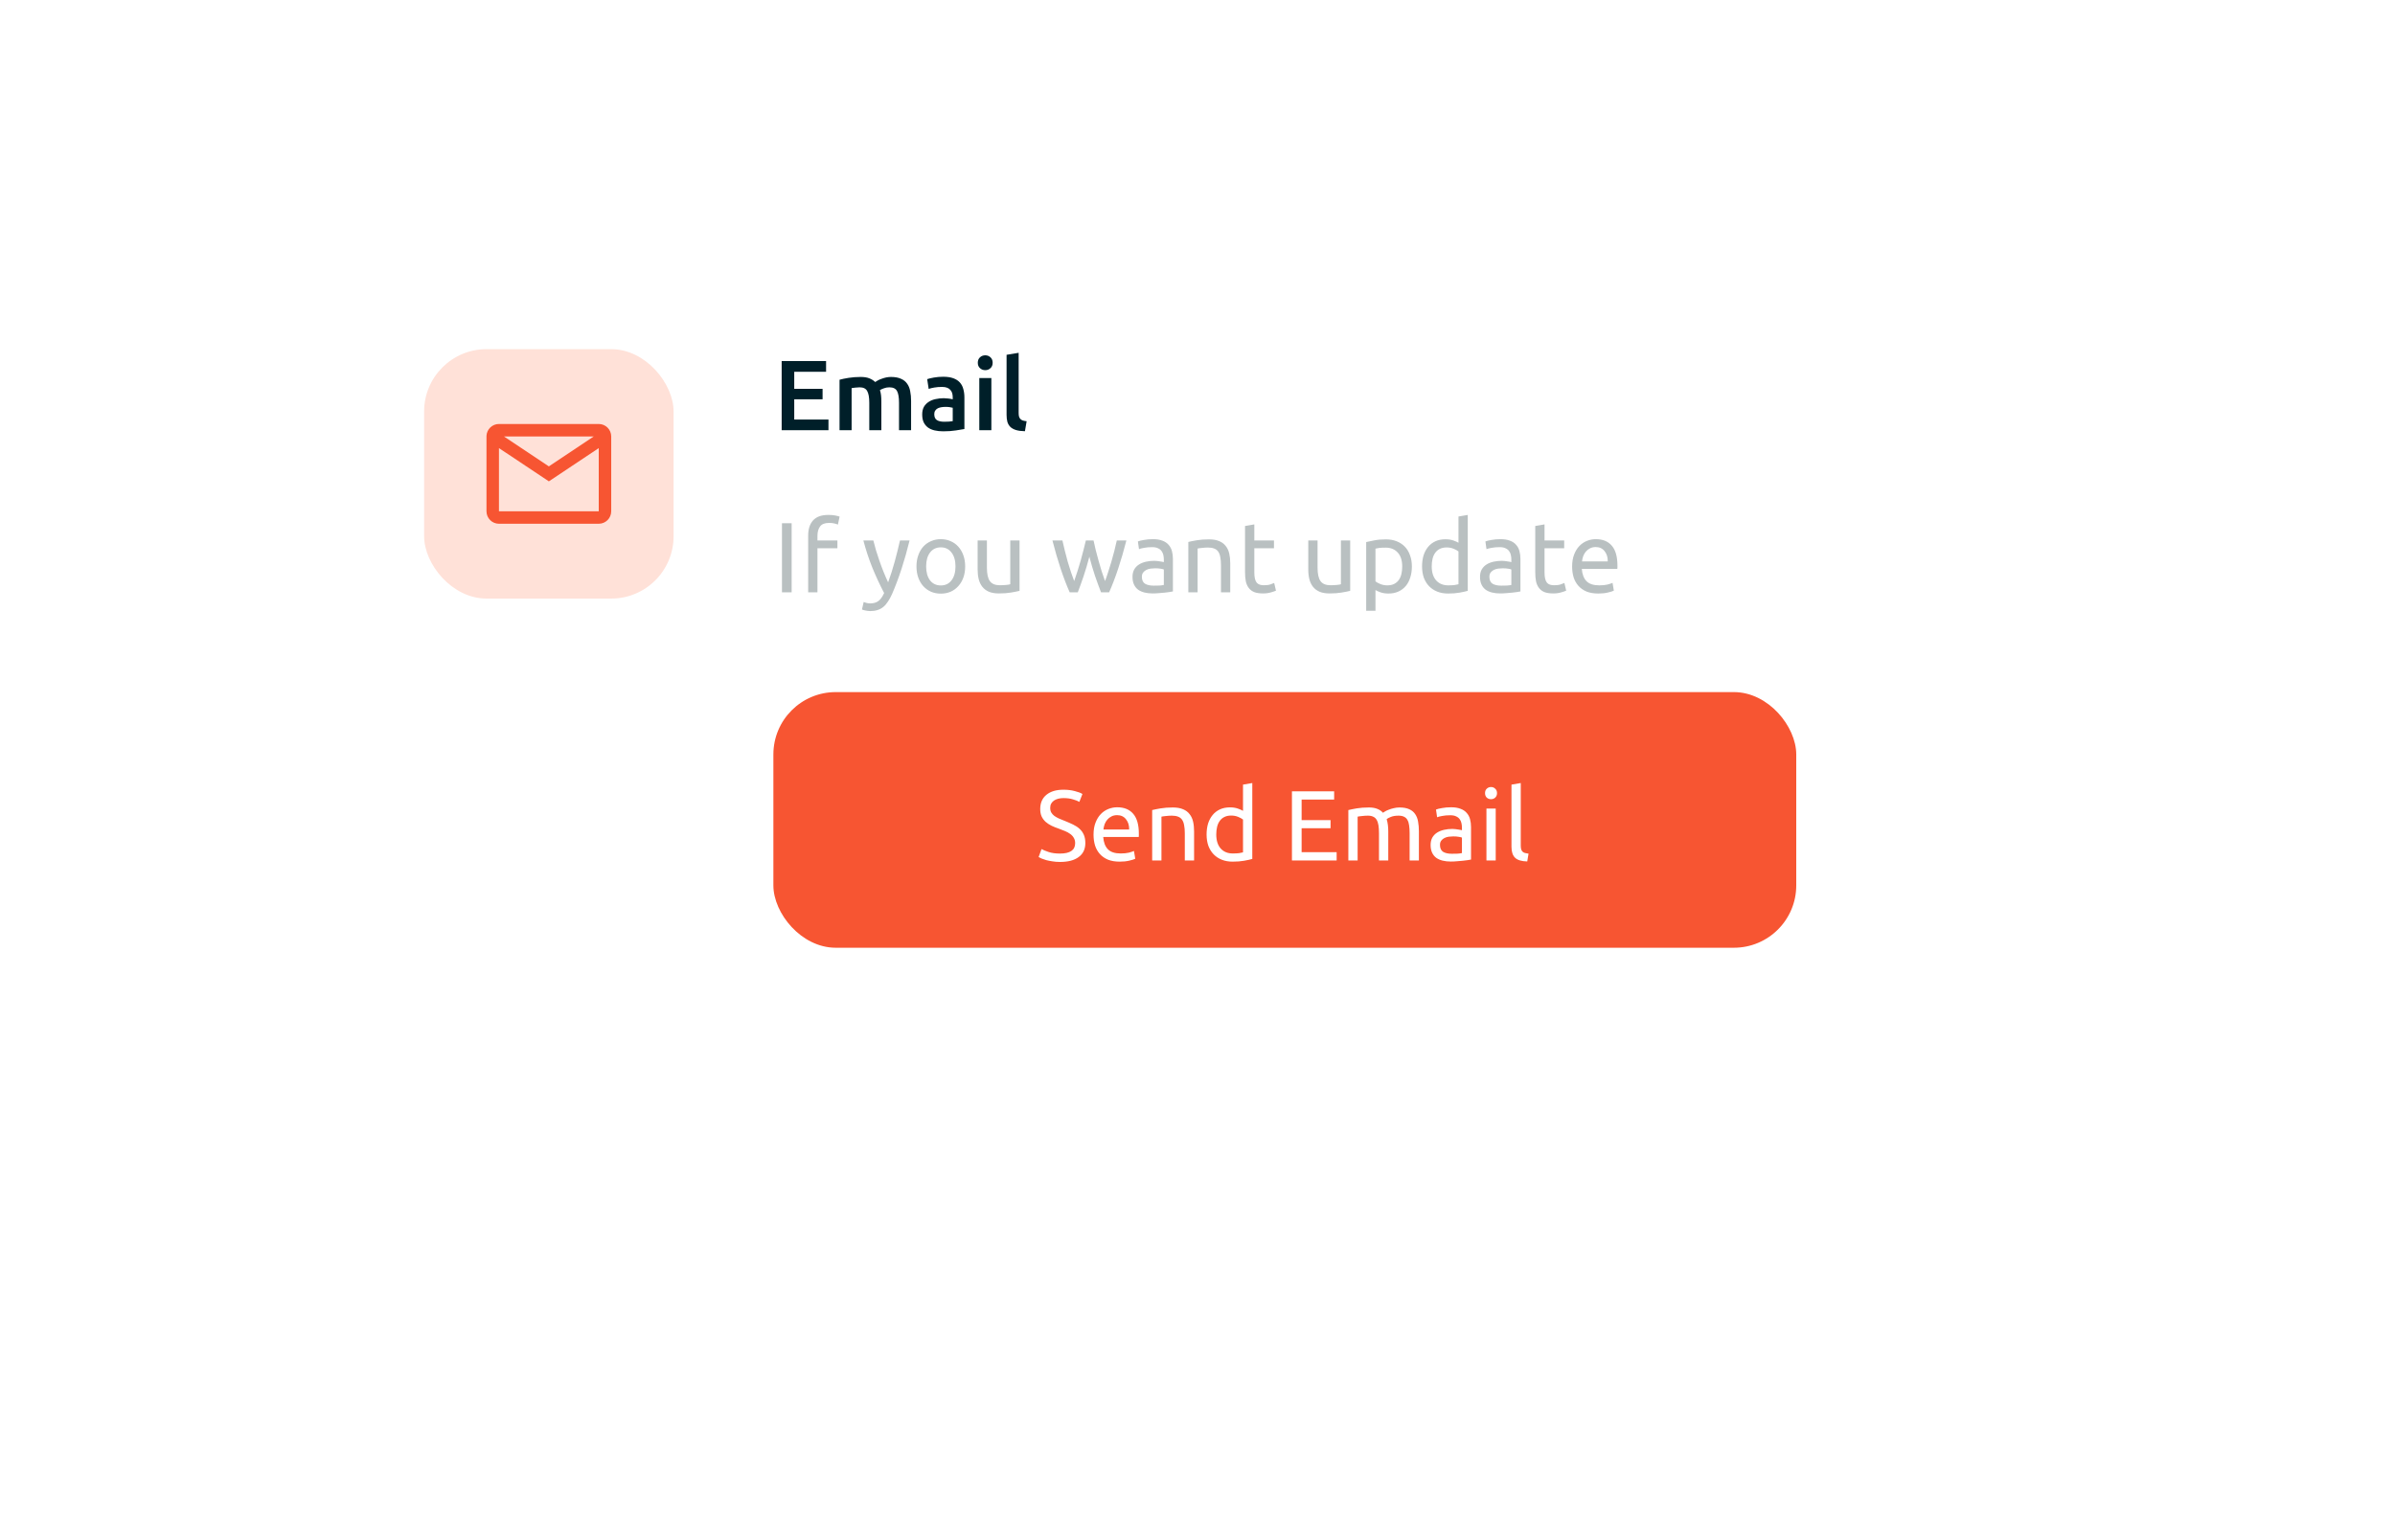 <svg width="384" height="247" viewBox="0 0 384 247" fill="none" xmlns="http://www.w3.org/2000/svg">
<g filter="url(#filter0_d_1_247)">
<rect x="44" y="30" width="276" height="139" rx="10" fill="white"/>
</g>
<rect x="68" y="56" width="40" height="40" rx="10" fill="#FFE1D8"/>
<path d="M96 84H80C78.895 84 78 83.105 78 82V69.913C78.047 68.843 78.928 67.999 80 68H96C97.105 68 98 68.895 98 70V82C98 83.105 97.105 84 96 84ZM80 71.868V82H96V71.868L88 77.2L80 71.868ZM80.8 70L88 74.8L95.2 70H80.8Z" fill="#F75532"/>
<path d="M125.328 69V57.912H132.448V59.624H127.344V62.36H131.888V64.04H127.344V67.288H132.832V69H125.328ZM139.375 64.6C139.375 63.725 139.263 63.096 139.039 62.712C138.826 62.317 138.42 62.12 137.823 62.12C137.61 62.12 137.375 62.136 137.119 62.168C136.863 62.2 136.671 62.227 136.543 62.248V69H134.607V60.904C134.98 60.797 135.466 60.696 136.063 60.6C136.671 60.504 137.311 60.456 137.983 60.456C138.559 60.456 139.028 60.531 139.391 60.68C139.764 60.829 140.074 61.027 140.319 61.272C140.436 61.187 140.586 61.096 140.767 61C140.948 60.904 141.151 60.819 141.375 60.744C141.599 60.659 141.834 60.589 142.079 60.536C142.335 60.483 142.591 60.456 142.847 60.456C143.498 60.456 144.031 60.552 144.447 60.744C144.874 60.925 145.204 61.187 145.439 61.528C145.684 61.859 145.85 62.264 145.935 62.744C146.031 63.213 146.079 63.731 146.079 64.296V69H144.143V64.6C144.143 63.725 144.036 63.096 143.823 62.712C143.61 62.317 143.199 62.12 142.591 62.12C142.282 62.12 141.988 62.173 141.711 62.28C141.434 62.376 141.226 62.472 141.087 62.568C141.172 62.835 141.231 63.117 141.263 63.416C141.295 63.715 141.311 64.035 141.311 64.376V69H139.375V64.6ZM151.395 67.64C151.992 67.64 152.445 67.608 152.755 67.544V65.4C152.648 65.368 152.493 65.336 152.291 65.304C152.088 65.272 151.864 65.256 151.619 65.256C151.405 65.256 151.187 65.272 150.963 65.304C150.749 65.336 150.552 65.395 150.371 65.48C150.2 65.565 150.061 65.688 149.955 65.848C149.848 65.997 149.795 66.189 149.795 66.424C149.795 66.883 149.939 67.203 150.227 67.384C150.515 67.555 150.904 67.64 151.395 67.64ZM151.235 60.424C151.875 60.424 152.413 60.504 152.851 60.664C153.288 60.824 153.635 61.048 153.891 61.336C154.157 61.624 154.344 61.976 154.451 62.392C154.568 62.797 154.627 63.245 154.627 63.736V68.808C154.328 68.872 153.875 68.947 153.267 69.032C152.669 69.128 151.992 69.176 151.235 69.176C150.733 69.176 150.275 69.128 149.859 69.032C149.443 68.936 149.085 68.781 148.787 68.568C148.499 68.355 148.269 68.077 148.099 67.736C147.939 67.395 147.859 66.973 147.859 66.472C147.859 65.992 147.949 65.587 148.131 65.256C148.323 64.925 148.579 64.659 148.899 64.456C149.219 64.243 149.587 64.093 150.003 64.008C150.429 63.912 150.872 63.864 151.331 63.864C151.544 63.864 151.768 63.88 152.003 63.912C152.237 63.933 152.488 63.976 152.755 64.04V63.72C152.755 63.496 152.728 63.283 152.675 63.08C152.621 62.877 152.525 62.701 152.387 62.552C152.259 62.392 152.083 62.269 151.859 62.184C151.645 62.099 151.373 62.056 151.043 62.056C150.595 62.056 150.184 62.088 149.811 62.152C149.437 62.216 149.133 62.291 148.899 62.376L148.659 60.808C148.904 60.723 149.261 60.637 149.731 60.552C150.2 60.467 150.701 60.424 151.235 60.424ZM158.95 69H157.014V60.632H158.95V69ZM159.158 58.184C159.158 58.547 159.04 58.835 158.806 59.048C158.571 59.261 158.294 59.368 157.974 59.368C157.643 59.368 157.36 59.261 157.126 59.048C156.891 58.835 156.774 58.547 156.774 58.184C156.774 57.811 156.891 57.517 157.126 57.304C157.36 57.091 157.643 56.984 157.974 56.984C158.294 56.984 158.571 57.091 158.806 57.304C159.04 57.517 159.158 57.811 159.158 58.184ZM164.332 69.16C163.756 69.149 163.276 69.085 162.892 68.968C162.518 68.851 162.22 68.685 161.996 68.472C161.772 68.248 161.612 67.976 161.516 67.656C161.43 67.325 161.388 66.952 161.388 66.536V56.904L163.324 56.584V66.168C163.324 66.403 163.34 66.6 163.372 66.76C163.414 66.92 163.484 67.059 163.58 67.176C163.676 67.283 163.804 67.368 163.964 67.432C164.134 67.485 164.348 67.528 164.604 67.56L164.332 69.16Z" fill="#001F29"/>
<path d="M125.376 83.912H126.928V95H125.376V83.912ZM132.825 82.584C133.262 82.584 133.636 82.616 133.945 82.68C134.265 82.744 134.489 82.803 134.617 82.856L134.345 84.136C134.217 84.072 134.036 84.013 133.801 83.96C133.566 83.896 133.278 83.864 132.937 83.864C132.244 83.864 131.758 84.056 131.481 84.44C131.204 84.813 131.065 85.32 131.065 85.96V86.68H134.265V87.928H131.065V95H129.577V85.928C129.577 84.861 129.838 84.04 130.361 83.464C130.884 82.877 131.705 82.584 132.825 82.584ZM138.476 96.552C138.593 96.605 138.743 96.653 138.924 96.696C139.116 96.749 139.303 96.776 139.484 96.776C140.071 96.776 140.529 96.643 140.86 96.376C141.191 96.12 141.489 95.699 141.756 95.112C141.084 93.832 140.455 92.477 139.868 91.048C139.292 89.608 138.812 88.152 138.428 86.68H140.028C140.145 87.16 140.284 87.677 140.444 88.232C140.615 88.787 140.801 89.357 141.004 89.944C141.207 90.531 141.425 91.117 141.66 91.704C141.895 92.291 142.14 92.856 142.396 93.4C142.801 92.28 143.153 91.171 143.452 90.072C143.751 88.973 144.033 87.843 144.3 86.68H145.836C145.452 88.248 145.025 89.757 144.556 91.208C144.087 92.648 143.58 93.997 143.036 95.256C142.823 95.736 142.599 96.147 142.364 96.488C142.14 96.84 141.889 97.128 141.612 97.352C141.335 97.576 141.02 97.741 140.668 97.848C140.327 97.955 139.937 98.008 139.5 98.008C139.383 98.008 139.26 97.997 139.132 97.976C139.004 97.965 138.876 97.944 138.748 97.912C138.631 97.891 138.519 97.864 138.412 97.832C138.316 97.8 138.247 97.773 138.204 97.752L138.476 96.552ZM154.749 90.84C154.749 91.501 154.653 92.099 154.461 92.632C154.269 93.165 153.997 93.624 153.645 94.008C153.304 94.392 152.893 94.691 152.413 94.904C151.933 95.107 151.41 95.208 150.845 95.208C150.28 95.208 149.757 95.107 149.277 94.904C148.797 94.691 148.381 94.392 148.029 94.008C147.688 93.624 147.421 93.165 147.229 92.632C147.037 92.099 146.941 91.501 146.941 90.84C146.941 90.189 147.037 89.597 147.229 89.064C147.421 88.52 147.688 88.056 148.029 87.672C148.381 87.288 148.797 86.995 149.277 86.792C149.757 86.579 150.28 86.472 150.845 86.472C151.41 86.472 151.933 86.579 152.413 86.792C152.893 86.995 153.304 87.288 153.645 87.672C153.997 88.056 154.269 88.52 154.461 89.064C154.653 89.597 154.749 90.189 154.749 90.84ZM153.197 90.84C153.197 89.901 152.984 89.16 152.557 88.616C152.141 88.061 151.57 87.784 150.845 87.784C150.12 87.784 149.544 88.061 149.117 88.616C148.701 89.16 148.493 89.901 148.493 90.84C148.493 91.779 148.701 92.525 149.117 93.08C149.544 93.624 150.12 93.896 150.845 93.896C151.57 93.896 152.141 93.624 152.557 93.08C152.984 92.525 153.197 91.779 153.197 90.84ZM163.467 94.76C163.125 94.845 162.672 94.936 162.107 95.032C161.552 95.128 160.907 95.176 160.171 95.176C159.531 95.176 158.992 95.085 158.555 94.904C158.117 94.712 157.765 94.445 157.499 94.104C157.232 93.763 157.04 93.363 156.923 92.904C156.805 92.435 156.747 91.917 156.747 91.352V86.68H158.235V91.032C158.235 92.045 158.395 92.771 158.715 93.208C159.035 93.645 159.573 93.864 160.331 93.864C160.491 93.864 160.656 93.859 160.827 93.848C160.997 93.837 161.157 93.827 161.307 93.816C161.456 93.795 161.589 93.779 161.707 93.768C161.835 93.747 161.925 93.725 161.979 93.704V86.68H163.467V94.76ZM176.533 95C176.234 94.232 175.914 93.357 175.573 92.376C175.242 91.384 174.938 90.355 174.661 89.288C174.384 90.355 174.08 91.384 173.749 92.376C173.418 93.357 173.104 94.232 172.805 95H171.509C171.018 93.901 170.538 92.648 170.069 91.24C169.6 89.832 169.157 88.312 168.741 86.68H170.341C170.448 87.181 170.576 87.725 170.725 88.312C170.874 88.899 171.029 89.485 171.189 90.072C171.36 90.659 171.536 91.224 171.717 91.768C171.898 92.312 172.069 92.787 172.229 93.192C172.41 92.691 172.586 92.163 172.757 91.608C172.938 91.043 173.109 90.477 173.269 89.912C173.429 89.336 173.578 88.776 173.717 88.232C173.866 87.677 173.994 87.16 174.101 86.68H175.333C175.429 87.16 175.546 87.677 175.685 88.232C175.824 88.776 175.973 89.336 176.133 89.912C176.293 90.477 176.458 91.043 176.629 91.608C176.81 92.163 176.992 92.691 177.173 93.192C177.333 92.787 177.498 92.312 177.669 91.768C177.85 91.224 178.026 90.659 178.197 90.072C178.368 89.485 178.528 88.899 178.677 88.312C178.826 87.725 178.954 87.181 179.061 86.68H180.597C180.181 88.312 179.738 89.832 179.269 91.24C178.8 92.648 178.32 93.901 177.829 95H176.533ZM184.987 93.928C185.339 93.928 185.648 93.923 185.915 93.912C186.192 93.891 186.421 93.859 186.603 93.816V91.336C186.496 91.283 186.32 91.24 186.075 91.208C185.84 91.165 185.552 91.144 185.211 91.144C184.987 91.144 184.747 91.16 184.491 91.192C184.245 91.224 184.016 91.293 183.803 91.4C183.6 91.496 183.429 91.635 183.291 91.816C183.152 91.987 183.083 92.216 183.083 92.504C183.083 93.037 183.253 93.411 183.595 93.624C183.936 93.827 184.4 93.928 184.987 93.928ZM184.859 86.472C185.456 86.472 185.957 86.552 186.363 86.712C186.779 86.861 187.109 87.08 187.355 87.368C187.611 87.645 187.792 87.981 187.899 88.376C188.005 88.76 188.059 89.187 188.059 89.656V94.856C187.931 94.877 187.749 94.909 187.515 94.952C187.291 94.984 187.035 95.016 186.747 95.048C186.459 95.08 186.144 95.107 185.803 95.128C185.472 95.16 185.141 95.176 184.811 95.176C184.341 95.176 183.909 95.128 183.515 95.032C183.12 94.936 182.779 94.787 182.491 94.584C182.203 94.371 181.979 94.093 181.819 93.752C181.659 93.411 181.579 93 181.579 92.52C181.579 92.061 181.669 91.667 181.851 91.336C182.043 91.005 182.299 90.739 182.619 90.536C182.939 90.333 183.312 90.184 183.739 90.088C184.165 89.992 184.613 89.944 185.083 89.944C185.232 89.944 185.387 89.955 185.547 89.976C185.707 89.987 185.856 90.008 185.995 90.04C186.144 90.061 186.272 90.083 186.379 90.104C186.485 90.125 186.56 90.141 186.603 90.152V89.736C186.603 89.491 186.576 89.251 186.523 89.016C186.469 88.771 186.373 88.557 186.235 88.376C186.096 88.184 185.904 88.035 185.659 87.928C185.424 87.811 185.115 87.752 184.731 87.752C184.24 87.752 183.808 87.789 183.435 87.864C183.072 87.928 182.8 87.997 182.619 88.072L182.443 86.84C182.635 86.755 182.955 86.675 183.403 86.6C183.851 86.515 184.336 86.472 184.859 86.472ZM190.53 86.92C190.871 86.835 191.325 86.744 191.89 86.648C192.455 86.552 193.106 86.504 193.842 86.504C194.503 86.504 195.053 86.6 195.49 86.792C195.927 86.973 196.274 87.235 196.53 87.576C196.797 87.907 196.983 88.307 197.09 88.776C197.197 89.245 197.25 89.763 197.25 90.328V95H195.762V90.648C195.762 90.136 195.725 89.699 195.65 89.336C195.586 88.973 195.474 88.68 195.314 88.456C195.154 88.232 194.941 88.072 194.674 87.976C194.407 87.869 194.077 87.816 193.682 87.816C193.522 87.816 193.357 87.821 193.186 87.832C193.015 87.843 192.85 87.859 192.69 87.88C192.541 87.891 192.402 87.907 192.274 87.928C192.157 87.949 192.071 87.965 192.018 87.976V95H190.53V86.92ZM201.11 86.68H204.262V87.928H201.11V91.768C201.11 92.184 201.142 92.531 201.206 92.808C201.27 93.075 201.366 93.288 201.494 93.448C201.622 93.597 201.782 93.704 201.974 93.768C202.166 93.832 202.39 93.864 202.646 93.864C203.094 93.864 203.451 93.816 203.718 93.72C203.995 93.613 204.187 93.539 204.294 93.496L204.582 94.728C204.432 94.803 204.171 94.893 203.798 95C203.424 95.117 202.998 95.176 202.518 95.176C201.952 95.176 201.483 95.107 201.11 94.968C200.747 94.819 200.454 94.6 200.23 94.312C200.006 94.024 199.846 93.672 199.75 93.256C199.664 92.829 199.622 92.339 199.622 91.784V84.36L201.11 84.104V86.68ZM216.482 94.76C216.141 94.845 215.687 94.936 215.122 95.032C214.567 95.128 213.922 95.176 213.186 95.176C212.546 95.176 212.007 95.085 211.57 94.904C211.133 94.712 210.781 94.445 210.514 94.104C210.247 93.763 210.055 93.363 209.938 92.904C209.821 92.435 209.762 91.917 209.762 91.352V86.68H211.25V91.032C211.25 92.045 211.41 92.771 211.73 93.208C212.05 93.645 212.589 93.864 213.346 93.864C213.506 93.864 213.671 93.859 213.842 93.848C214.013 93.837 214.173 93.827 214.322 93.816C214.471 93.795 214.605 93.779 214.722 93.768C214.85 93.747 214.941 93.725 214.994 93.704V86.68H216.482V94.76ZM224.822 90.856C224.822 89.885 224.582 89.139 224.102 88.616C223.622 88.093 222.982 87.832 222.182 87.832C221.734 87.832 221.382 87.848 221.126 87.88C220.88 87.912 220.683 87.949 220.534 87.992V93.24C220.715 93.389 220.976 93.533 221.318 93.672C221.659 93.811 222.032 93.88 222.438 93.88C222.864 93.88 223.227 93.805 223.526 93.656C223.835 93.496 224.086 93.283 224.278 93.016C224.47 92.739 224.608 92.419 224.694 92.056C224.779 91.683 224.822 91.283 224.822 90.856ZM226.374 90.856C226.374 91.485 226.288 92.067 226.118 92.6C225.958 93.133 225.718 93.592 225.398 93.976C225.078 94.36 224.683 94.659 224.214 94.872C223.755 95.085 223.227 95.192 222.63 95.192C222.15 95.192 221.723 95.128 221.35 95C220.987 94.872 220.715 94.749 220.534 94.632V97.96H219.046V86.936C219.398 86.851 219.835 86.76 220.358 86.664C220.891 86.557 221.504 86.504 222.198 86.504C222.838 86.504 223.414 86.605 223.926 86.808C224.438 87.011 224.875 87.299 225.238 87.672C225.6 88.045 225.878 88.504 226.07 89.048C226.272 89.581 226.374 90.184 226.374 90.856ZM233.844 88.44C233.662 88.291 233.401 88.147 233.06 88.008C232.718 87.869 232.345 87.8 231.94 87.8C231.513 87.8 231.145 87.88 230.836 88.04C230.537 88.189 230.292 88.403 230.1 88.68C229.908 88.947 229.769 89.267 229.684 89.64C229.598 90.013 229.556 90.413 229.556 90.84C229.556 91.811 229.796 92.563 230.276 93.096C230.756 93.619 231.396 93.88 232.196 93.88C232.601 93.88 232.937 93.864 233.204 93.832C233.481 93.789 233.694 93.747 233.844 93.704V88.44ZM233.844 82.84L235.332 82.584V94.76C234.99 94.856 234.553 94.952 234.02 95.048C233.486 95.144 232.873 95.192 232.18 95.192C231.54 95.192 230.964 95.091 230.452 94.888C229.94 94.685 229.502 94.397 229.14 94.024C228.777 93.651 228.494 93.197 228.292 92.664C228.1 92.12 228.004 91.512 228.004 90.84C228.004 90.2 228.084 89.613 228.243 89.08C228.414 88.547 228.66 88.088 228.98 87.704C229.3 87.32 229.689 87.021 230.148 86.808C230.617 86.595 231.15 86.488 231.748 86.488C232.228 86.488 232.649 86.552 233.012 86.68C233.385 86.808 233.662 86.931 233.844 87.048V82.84ZM240.705 93.928C241.057 93.928 241.367 93.923 241.633 93.912C241.911 93.891 242.14 93.859 242.321 93.816V91.336C242.215 91.283 242.039 91.24 241.793 91.208C241.559 91.165 241.271 91.144 240.929 91.144C240.705 91.144 240.465 91.16 240.209 91.192C239.964 91.224 239.735 91.293 239.521 91.4C239.319 91.496 239.148 91.635 239.009 91.816C238.871 91.987 238.801 92.216 238.801 92.504C238.801 93.037 238.972 93.411 239.313 93.624C239.655 93.827 240.119 93.928 240.705 93.928ZM240.577 86.472C241.175 86.472 241.676 86.552 242.081 86.712C242.497 86.861 242.828 87.08 243.073 87.368C243.329 87.645 243.511 87.981 243.617 88.376C243.724 88.76 243.777 89.187 243.777 89.656V94.856C243.649 94.877 243.468 94.909 243.233 94.952C243.009 94.984 242.753 95.016 242.465 95.048C242.177 95.08 241.863 95.107 241.521 95.128C241.191 95.16 240.86 95.176 240.529 95.176C240.06 95.176 239.628 95.128 239.233 95.032C238.839 94.936 238.497 94.787 238.209 94.584C237.921 94.371 237.697 94.093 237.537 93.752C237.377 93.411 237.297 93 237.297 92.52C237.297 92.061 237.388 91.667 237.569 91.336C237.761 91.005 238.017 90.739 238.337 90.536C238.657 90.333 239.031 90.184 239.457 90.088C239.884 89.992 240.332 89.944 240.801 89.944C240.951 89.944 241.105 89.955 241.265 89.976C241.425 89.987 241.575 90.008 241.713 90.04C241.863 90.061 241.991 90.083 242.097 90.104C242.204 90.125 242.279 90.141 242.321 90.152V89.736C242.321 89.491 242.295 89.251 242.241 89.016C242.188 88.771 242.092 88.557 241.953 88.376C241.815 88.184 241.623 88.035 241.377 87.928C241.143 87.811 240.833 87.752 240.449 87.752C239.959 87.752 239.527 87.789 239.153 87.864C238.791 87.928 238.519 87.997 238.337 88.072L238.161 86.84C238.353 86.755 238.673 86.675 239.121 86.6C239.569 86.515 240.055 86.472 240.577 86.472ZM247.641 86.68H250.793V87.928H247.641V91.768C247.641 92.184 247.673 92.531 247.737 92.808C247.801 93.075 247.897 93.288 248.025 93.448C248.153 93.597 248.313 93.704 248.505 93.768C248.697 93.832 248.921 93.864 249.177 93.864C249.625 93.864 249.982 93.816 250.249 93.72C250.526 93.613 250.718 93.539 250.825 93.496L251.113 94.728C250.963 94.803 250.702 94.893 250.329 95C249.955 95.117 249.529 95.176 249.049 95.176C248.483 95.176 248.014 95.107 247.641 94.968C247.278 94.819 246.985 94.6 246.761 94.312C246.537 94.024 246.377 93.672 246.281 93.256C246.195 92.829 246.153 92.339 246.153 91.784V84.36L247.641 84.104V86.68ZM252.066 90.856C252.066 90.12 252.173 89.48 252.386 88.936C252.599 88.381 252.882 87.923 253.234 87.56C253.586 87.197 253.991 86.925 254.45 86.744C254.909 86.563 255.378 86.472 255.858 86.472C256.978 86.472 257.837 86.824 258.434 87.528C259.031 88.221 259.33 89.283 259.33 90.712C259.33 90.776 259.33 90.861 259.33 90.968C259.33 91.064 259.325 91.155 259.314 91.24H253.618C253.682 92.104 253.933 92.76 254.37 93.208C254.807 93.656 255.49 93.88 256.418 93.88C256.941 93.88 257.378 93.837 257.73 93.752C258.093 93.656 258.365 93.565 258.546 93.48L258.754 94.728C258.573 94.824 258.253 94.925 257.794 95.032C257.346 95.139 256.834 95.192 256.258 95.192C255.533 95.192 254.903 95.085 254.37 94.872C253.847 94.648 253.415 94.344 253.074 93.96C252.733 93.576 252.477 93.123 252.306 92.6C252.146 92.067 252.066 91.485 252.066 90.856ZM257.778 90.04C257.789 89.368 257.618 88.819 257.266 88.392C256.925 87.955 256.45 87.736 255.842 87.736C255.501 87.736 255.197 87.805 254.93 87.944C254.674 88.072 254.455 88.243 254.274 88.456C254.093 88.669 253.949 88.915 253.842 89.192C253.746 89.469 253.682 89.752 253.65 90.04H257.778Z" fill="#B9C0C1"/>
<rect x="124" y="111" width="164" height="41" rx="10" fill="#F75532"/>
<path d="M169.952 136.896C171.573 136.896 172.384 136.341 172.384 135.232C172.384 134.891 172.309 134.603 172.16 134.368C172.021 134.123 171.829 133.915 171.584 133.744C171.339 133.563 171.056 133.408 170.736 133.28C170.427 133.152 170.096 133.024 169.744 132.896C169.339 132.757 168.955 132.603 168.592 132.432C168.229 132.251 167.915 132.043 167.648 131.808C167.381 131.563 167.168 131.275 167.008 130.944C166.859 130.613 166.784 130.213 166.784 129.744C166.784 128.773 167.115 128.016 167.776 127.472C168.437 126.928 169.349 126.656 170.512 126.656C171.184 126.656 171.792 126.731 172.336 126.88C172.891 127.019 173.296 127.173 173.552 127.344L173.056 128.608C172.832 128.469 172.496 128.336 172.048 128.208C171.611 128.069 171.099 128 170.512 128C170.213 128 169.936 128.032 169.68 128.096C169.424 128.16 169.2 128.256 169.008 128.384C168.816 128.512 168.661 128.677 168.544 128.88C168.437 129.072 168.384 129.301 168.384 129.568C168.384 129.867 168.443 130.117 168.56 130.32C168.677 130.523 168.843 130.704 169.056 130.864C169.269 131.013 169.515 131.152 169.792 131.28C170.08 131.408 170.395 131.536 170.736 131.664C171.216 131.856 171.653 132.048 172.048 132.24C172.453 132.432 172.8 132.661 173.088 132.928C173.387 133.195 173.616 133.515 173.776 133.888C173.936 134.251 174.016 134.693 174.016 135.216C174.016 136.187 173.659 136.933 172.944 137.456C172.24 137.979 171.243 138.24 169.952 138.24C169.515 138.24 169.109 138.208 168.736 138.144C168.373 138.091 168.048 138.027 167.76 137.952C167.472 137.867 167.221 137.781 167.008 137.696C166.805 137.6 166.645 137.52 166.528 137.456L166.992 136.176C167.237 136.315 167.611 136.469 168.112 136.64C168.613 136.811 169.227 136.896 169.952 136.896ZM175.332 133.856C175.332 133.12 175.438 132.48 175.652 131.936C175.865 131.381 176.148 130.923 176.5 130.56C176.852 130.197 177.257 129.925 177.716 129.744C178.174 129.563 178.644 129.472 179.124 129.472C180.244 129.472 181.102 129.824 181.7 130.528C182.297 131.221 182.596 132.283 182.596 133.712C182.596 133.776 182.596 133.861 182.596 133.968C182.596 134.064 182.59 134.155 182.58 134.24H176.884C176.948 135.104 177.198 135.76 177.636 136.208C178.073 136.656 178.756 136.88 179.684 136.88C180.206 136.88 180.644 136.837 180.996 136.752C181.358 136.656 181.63 136.565 181.812 136.48L182.02 137.728C181.838 137.824 181.518 137.925 181.06 138.032C180.612 138.139 180.1 138.192 179.524 138.192C178.798 138.192 178.169 138.085 177.636 137.872C177.113 137.648 176.681 137.344 176.34 136.96C175.998 136.576 175.742 136.123 175.572 135.6C175.412 135.067 175.332 134.485 175.332 133.856ZM181.044 133.04C181.054 132.368 180.884 131.819 180.532 131.392C180.19 130.955 179.716 130.736 179.108 130.736C178.766 130.736 178.462 130.805 178.196 130.944C177.94 131.072 177.721 131.243 177.54 131.456C177.358 131.669 177.214 131.915 177.108 132.192C177.012 132.469 176.948 132.752 176.916 133.04H181.044ZM184.733 129.92C185.074 129.835 185.528 129.744 186.093 129.648C186.658 129.552 187.309 129.504 188.045 129.504C188.706 129.504 189.256 129.6 189.693 129.792C190.13 129.973 190.477 130.235 190.733 130.576C191 130.907 191.186 131.307 191.293 131.776C191.4 132.245 191.453 132.763 191.453 133.328V138H189.965V133.648C189.965 133.136 189.928 132.699 189.853 132.336C189.789 131.973 189.677 131.68 189.517 131.456C189.357 131.232 189.144 131.072 188.877 130.976C188.61 130.869 188.28 130.816 187.885 130.816C187.725 130.816 187.56 130.821 187.389 130.832C187.218 130.843 187.053 130.859 186.893 130.88C186.744 130.891 186.605 130.907 186.477 130.928C186.36 130.949 186.274 130.965 186.221 130.976V138H184.733V129.92ZM199.297 131.44C199.115 131.291 198.854 131.147 198.513 131.008C198.171 130.869 197.798 130.8 197.393 130.8C196.966 130.8 196.598 130.88 196.289 131.04C195.99 131.189 195.745 131.403 195.553 131.68C195.361 131.947 195.222 132.267 195.137 132.64C195.051 133.013 195.009 133.413 195.009 133.84C195.009 134.811 195.249 135.563 195.729 136.096C196.209 136.619 196.849 136.88 197.649 136.88C198.054 136.88 198.39 136.864 198.657 136.832C198.934 136.789 199.147 136.747 199.297 136.704V131.44ZM199.297 125.84L200.785 125.584V137.76C200.443 137.856 200.006 137.952 199.473 138.048C198.939 138.144 198.326 138.192 197.633 138.192C196.993 138.192 196.417 138.091 195.905 137.888C195.393 137.685 194.955 137.397 194.593 137.024C194.23 136.651 193.947 136.197 193.745 135.664C193.553 135.12 193.457 134.512 193.457 133.84C193.457 133.2 193.537 132.613 193.697 132.08C193.867 131.547 194.113 131.088 194.433 130.704C194.753 130.32 195.142 130.021 195.601 129.808C196.07 129.595 196.603 129.488 197.201 129.488C197.681 129.488 198.102 129.552 198.465 129.68C198.838 129.808 199.115 129.931 199.297 130.048V125.84ZM207.142 138V126.912H213.91V128.24H208.694V131.536H213.334V132.832H208.694V136.672H214.31V138H207.142ZM216.186 129.92C216.528 129.835 216.976 129.744 217.53 129.648C218.096 129.552 218.746 129.504 219.482 129.504C220.016 129.504 220.464 129.579 220.826 129.728C221.189 129.867 221.493 130.075 221.738 130.352C221.813 130.299 221.93 130.224 222.09 130.128C222.25 130.032 222.448 129.941 222.682 129.856C222.917 129.76 223.178 129.68 223.466 129.616C223.754 129.541 224.064 129.504 224.394 129.504C225.034 129.504 225.557 129.6 225.962 129.792C226.368 129.973 226.682 130.235 226.906 130.576C227.141 130.917 227.296 131.323 227.37 131.792C227.456 132.261 227.498 132.773 227.498 133.328V138H226.01V133.648C226.01 133.157 225.984 132.736 225.93 132.384C225.888 132.032 225.797 131.739 225.658 131.504C225.53 131.269 225.349 131.099 225.114 130.992C224.89 130.875 224.597 130.816 224.234 130.816C223.733 130.816 223.317 130.885 222.986 131.024C222.666 131.152 222.448 131.269 222.33 131.376C222.416 131.653 222.48 131.957 222.522 132.288C222.565 132.619 222.586 132.965 222.586 133.328V138H221.098V133.648C221.098 133.157 221.072 132.736 221.018 132.384C220.965 132.032 220.869 131.739 220.73 131.504C220.602 131.269 220.421 131.099 220.186 130.992C219.962 130.875 219.674 130.816 219.322 130.816C219.173 130.816 219.013 130.821 218.842 130.832C218.672 130.843 218.506 130.859 218.346 130.88C218.197 130.891 218.058 130.907 217.93 130.928C217.802 130.949 217.717 130.965 217.674 130.976V138H216.186V129.92ZM232.784 136.928C233.136 136.928 233.445 136.923 233.712 136.912C233.989 136.891 234.218 136.859 234.4 136.816V134.336C234.293 134.283 234.117 134.24 233.872 134.208C233.637 134.165 233.349 134.144 233.008 134.144C232.784 134.144 232.544 134.16 232.288 134.192C232.042 134.224 231.813 134.293 231.6 134.4C231.397 134.496 231.226 134.635 231.088 134.816C230.949 134.987 230.88 135.216 230.88 135.504C230.88 136.037 231.05 136.411 231.392 136.624C231.733 136.827 232.197 136.928 232.784 136.928ZM232.656 129.472C233.253 129.472 233.754 129.552 234.16 129.712C234.576 129.861 234.906 130.08 235.152 130.368C235.408 130.645 235.589 130.981 235.696 131.376C235.802 131.76 235.856 132.187 235.856 132.656V137.856C235.728 137.877 235.546 137.909 235.312 137.952C235.088 137.984 234.832 138.016 234.544 138.048C234.256 138.08 233.941 138.107 233.6 138.128C233.269 138.16 232.938 138.176 232.608 138.176C232.138 138.176 231.706 138.128 231.312 138.032C230.917 137.936 230.576 137.787 230.288 137.584C230 137.371 229.776 137.093 229.616 136.752C229.456 136.411 229.376 136 229.376 135.52C229.376 135.061 229.466 134.667 229.648 134.336C229.84 134.005 230.096 133.739 230.416 133.536C230.736 133.333 231.109 133.184 231.536 133.088C231.962 132.992 232.41 132.944 232.88 132.944C233.029 132.944 233.184 132.955 233.344 132.976C233.504 132.987 233.653 133.008 233.792 133.04C233.941 133.061 234.069 133.083 234.176 133.104C234.282 133.125 234.357 133.141 234.4 133.152V132.736C234.4 132.491 234.373 132.251 234.32 132.016C234.266 131.771 234.17 131.557 234.032 131.376C233.893 131.184 233.701 131.035 233.456 130.928C233.221 130.811 232.912 130.752 232.528 130.752C232.037 130.752 231.605 130.789 231.232 130.864C230.869 130.928 230.597 130.997 230.416 131.072L230.24 129.84C230.432 129.755 230.752 129.675 231.2 129.6C231.648 129.515 232.133 129.472 232.656 129.472ZM239.815 138H238.327V129.68H239.815V138ZM239.063 128.176C238.796 128.176 238.567 128.091 238.375 127.92C238.194 127.739 238.103 127.499 238.103 127.2C238.103 126.901 238.194 126.667 238.375 126.496C238.567 126.315 238.796 126.224 239.063 126.224C239.33 126.224 239.554 126.315 239.735 126.496C239.927 126.667 240.023 126.901 240.023 127.2C240.023 127.499 239.927 127.739 239.735 127.92C239.554 128.091 239.33 128.176 239.063 128.176ZM244.87 138.16C243.952 138.139 243.302 137.941 242.918 137.568C242.534 137.195 242.342 136.613 242.342 135.824V125.84L243.83 125.584V135.584C243.83 135.829 243.851 136.032 243.894 136.192C243.936 136.352 244.006 136.48 244.102 136.576C244.198 136.672 244.326 136.747 244.486 136.8C244.646 136.843 244.843 136.88 245.078 136.912L244.87 138.16Z" fill="white"/>
<defs>
<filter id="filter0_d_1_247" x="0" y="0" width="384" height="247" filterUnits="userSpaceOnUse" color-interpolation-filters="sRGB">
<feFlood flood-opacity="0" result="BackgroundImageFix"/>
<feColorMatrix in="SourceAlpha" type="matrix" values="0 0 0 0 0 0 0 0 0 0 0 0 0 0 0 0 0 0 127 0" result="hardAlpha"/>
<feOffset dx="10" dy="24"/>
<feGaussianBlur stdDeviation="27"/>
<feComposite in2="hardAlpha" operator="out"/>
<feColorMatrix type="matrix" values="0 0 0 0 0 0 0 0 0 0 0 0 0 0 0 0 0 0 0.06 0"/>
<feBlend mode="normal" in2="BackgroundImageFix" result="effect1_dropShadow_1_247"/>
<feBlend mode="normal" in="SourceGraphic" in2="effect1_dropShadow_1_247" result="shape"/>
</filter>
</defs>
</svg>
